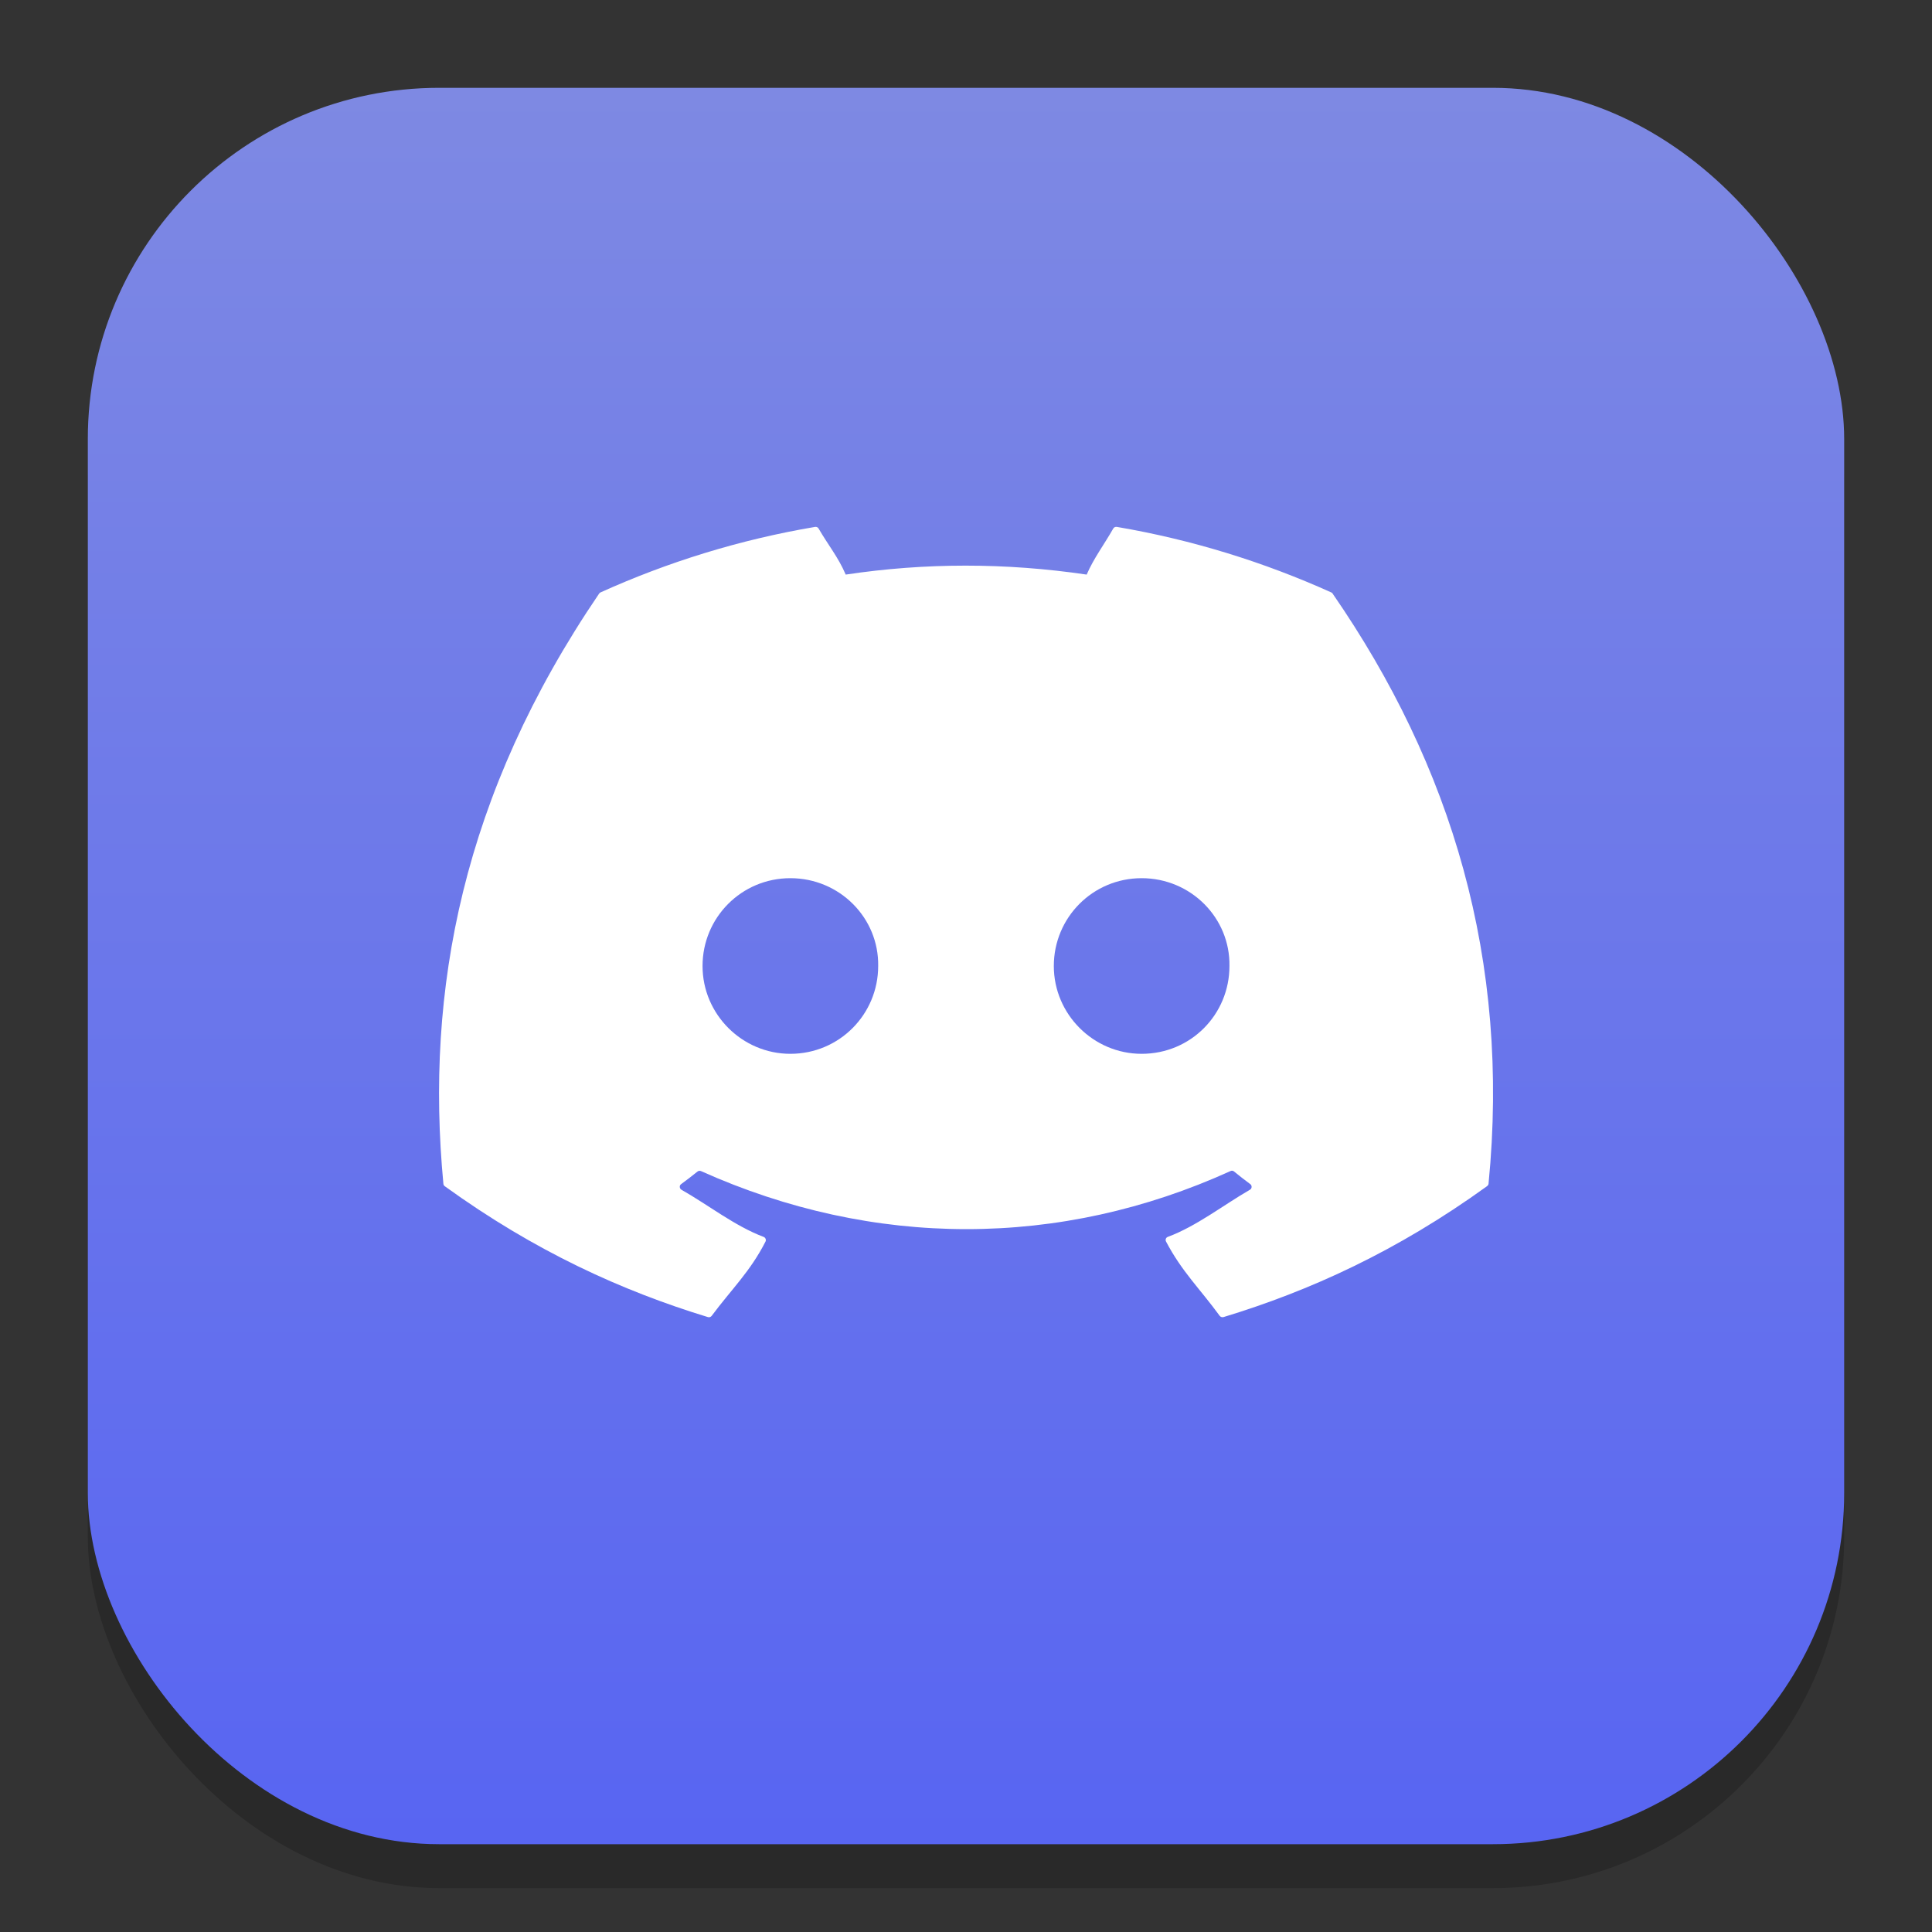 <?xml version="1.0" encoding="UTF-8" standalone="no"?>
<!-- Created with Inkscape (http://www.inkscape.org/) -->

<svg
   width="22"
   height="22"
   viewBox="0 0 22 22"
   version="1.1"
   id="svg1"
   inkscape:version="1.4 (e7c3feb100, 2024-10-09)"
   sodipodi:docname="discord.svg"
   xmlns:inkscape="http://www.inkscape.org/namespaces/inkscape"
   xmlns:sodipodi="http://sodipodi.sourceforge.net/DTD/sodipodi-0.dtd"
   xmlns:xlink="http://www.w3.org/1999/xlink"
   xmlns="http://www.w3.org/2000/svg"
   xmlns:svg="http://www.w3.org/2000/svg">
  <rect x="0" y="0" width="22" height="22" fill="#333333" stroke="none"/>
  <sodipodi:namedview
     id="namedview1"
     pagecolor="#ffffff"
     bordercolor="#000000"
     borderopacity="0.25"
     inkscape:showpageshadow="2"
     inkscape:pageopacity="0.0"
     inkscape:pagecheckerboard="0"
     inkscape:deskcolor="#d1d1d1"
     inkscape:document-units="px"
     inkscape:zoom="35.727273"
     inkscape:cx="10.986005"
     inkscape:cy="11"
     inkscape:window-width="1920"
     inkscape:window-height="1011"
     inkscape:window-x="0"
     inkscape:window-y="0"
     inkscape:window-maximized="1"
     inkscape:current-layer="svg1" />
  <defs
     id="defs1">
    <linearGradient
       inkscape:collect="always"
       xlink:href="#linearGradient1"
       id="linearGradient4"
       x1="16"
       y1="30"
       x2="16"
       y2="2"
       gradientUnits="userSpaceOnUse"
       gradientTransform="matrix(0.714,0,0,0.714,-0.429,-0.429)" />
    <linearGradient
       id="linearGradient1"
       inkscape:collect="always">
      <stop
         style="stop-color:#5865f2;stop-opacity:1;"
         offset="0"
         id="stop1" />
      <stop
         style="stop-color:#7e89e3;stop-opacity:1;"
         offset="1"
         id="stop2" />
    </linearGradient>
  </defs>
  <rect
     style="opacity:0.2;fill:#000000;stroke-width:1.75"
     id="rect1"
     width="20"
     height="20"
     x="1"
     y="1.5"
     ry="4" />
  <rect
     style="fill:url(#linearGradient4);stroke-width:0.714"
     id="rect2"
     width="20"
     height="20"
     x="1"
     y="1"
     ry="4" />
  <path
     d="m 9.281,6 c -0.857,0.145 -1.678,0.4 -2.443,0.746 -0.007,0.003 -0.012,0.008 -0.016,0.014 -1.556,2.287 -1.982,4.518 -1.773,6.721 9.7e-4,0.011 0.007,0.021 0.016,0.027 1.026,0.742 2.02,1.192 2.996,1.49 0.016,0.005 0.033,-10e-4 0.043,-0.014 0.231,-0.31 0.437,-0.502 0.613,-0.846 0.01,-0.02 -2e-4,-0.045 -0.021,-0.053 -0.326,-0.122 -0.637,-0.368 -0.936,-0.537 -0.024,-0.014 -0.026,-0.049 -0.004,-0.064 0.063,-0.046 0.125,-0.094 0.186,-0.143 0.011,-0.009 0.026,-0.011 0.039,-0.006 1.964,0.882 4.091,0.882 6.031,0 0.013,-0.006 0.028,-0.005 0.039,0.004 0.06,0.049 0.122,0.098 0.186,0.145 0.022,0.016 0.02,0.051 -0.004,0.064 -0.299,0.172 -0.609,0.416 -0.936,0.537 -0.021,0.008 -0.03,0.033 -0.019,0.053 0.18,0.343 0.385,0.536 0.611,0.846 0.01,0.013 0.027,0.018 0.043,0.014 0.981,-0.298 1.974,-0.749 3,-1.49 0.009,-0.007 0.017,-0.017 0.018,-0.027 0.25,-2.547 -0.42,-4.759 -1.775,-6.721 -0.003,-0.007 -0.009,-0.011 -0.016,-0.014 -0.765,-0.345 -1.584,-0.6 -2.441,-0.746 -0.016,-0.003 -0.033,0.004 -0.041,0.018 -0.105,0.185 -0.221,0.336 -0.303,0.525 -0.922,-0.136 -1.841,-0.136 -2.744,0 -0.082,-0.194 -0.203,-0.341 -0.309,-0.525 -0.008,-0.014 -0.024,-0.02 -0.039,-0.018 z M 9,10 c 0.561,0 1.009,0.453 1,1 0,0.551 -0.443,1 -1,1 -0.548,0 -1,-0.449 -1,-1 0,-0.551 0.443,-1 1,-1 z m 4,0 c 0.561,0 1.009,0.453 1,1 0,0.551 -0.439,1 -1,1 -0.548,0 -1,-0.449 -1,-1 0,-0.551 0.443,-1 1,-1 z"
     style="fill:#ffffff"
     id="path3831" />
</svg>
